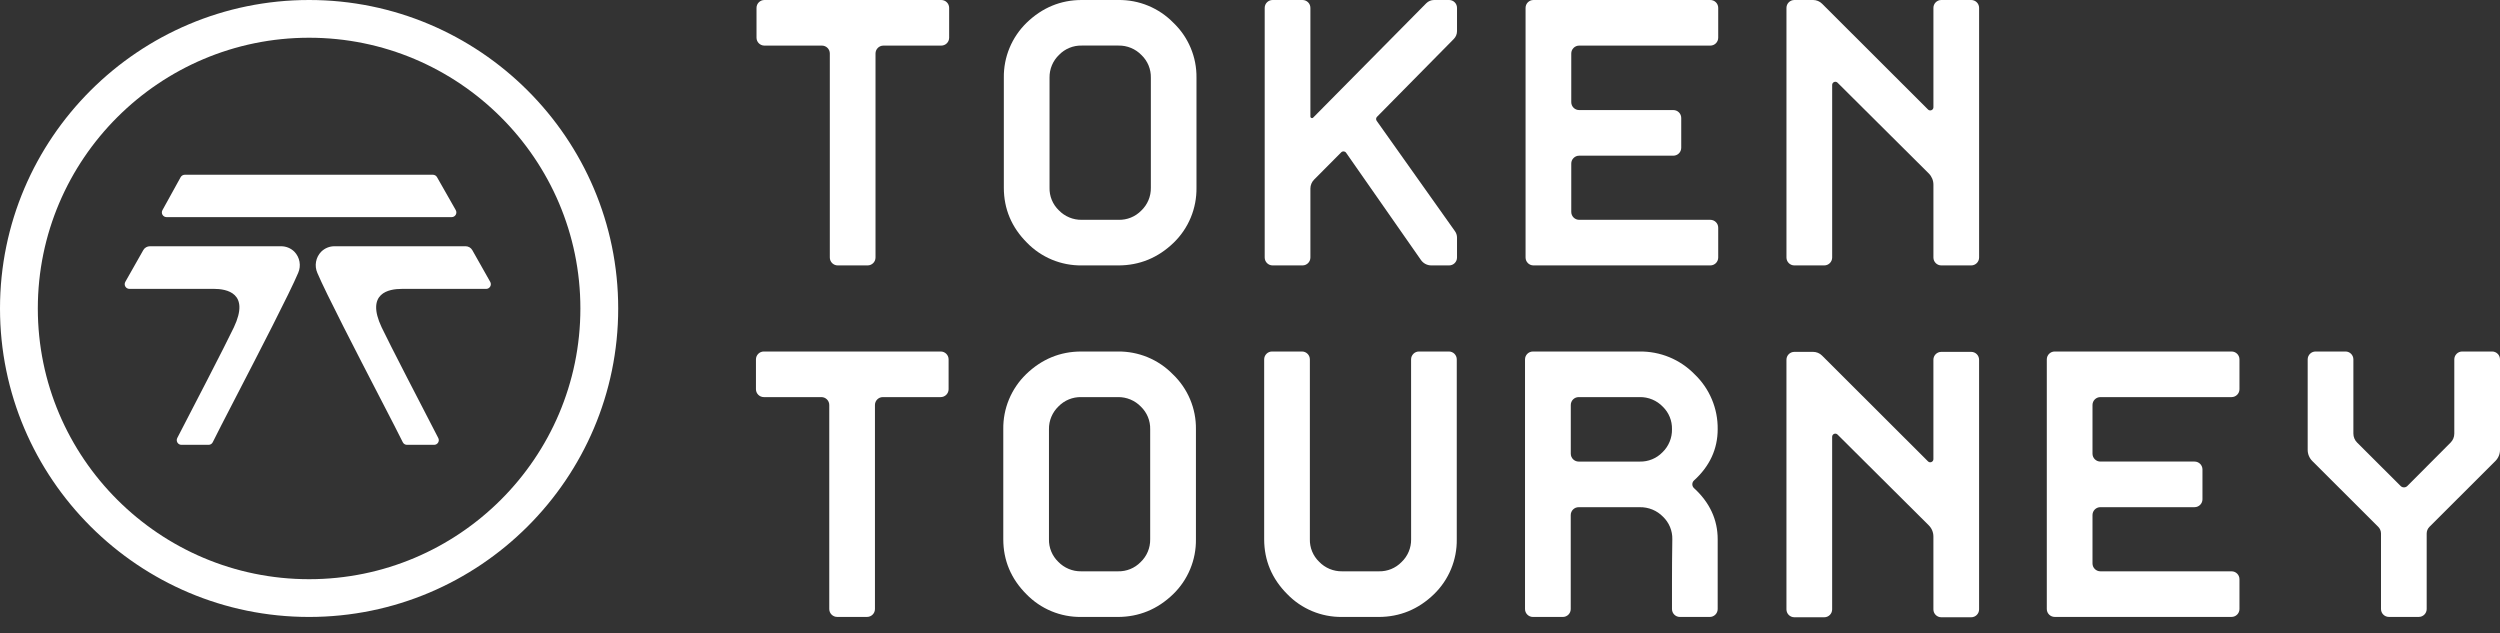 <svg width="150" height="38" viewBox="0 0 150 38" fill="none" xmlns="http://www.w3.org/2000/svg">
<rect x="0" y="0" width="150" height="38" fill="#333333" stroke="none"/>
<path d="M45.391 2.263C45.391 2.524 45.603 2.736 45.865 2.736H49.315C49.577 2.736 49.789 2.948 49.789 3.209V15.451C49.789 15.713 50.001 15.925 50.263 15.925H52.056C52.318 15.925 52.531 15.713 52.531 15.451V3.209C52.531 2.948 52.743 2.736 53.005 2.736H56.475C56.737 2.736 56.949 2.524 56.949 2.263V0.473C56.949 0.212 56.737 0 56.475 0H45.865C45.603 0 45.391 0.212 45.391 0.473V2.263Z" fill="white"/>
<path d="M67.099 0H64.9C63.643 0 62.533 0.459 61.597 1.365C61.157 1.793 60.808 2.306 60.573 2.873C60.338 3.439 60.221 4.048 60.23 4.661V11.265C60.23 12.534 60.697 13.642 61.617 14.561C62.042 14.999 62.553 15.346 63.118 15.581C63.682 15.815 64.288 15.932 64.9 15.925H67.099C68.369 15.925 69.485 15.468 70.422 14.561C70.862 14.134 71.211 13.621 71.446 13.054C71.681 12.487 71.797 11.879 71.789 11.265V4.661C71.797 4.046 71.678 3.436 71.439 2.869C71.201 2.302 70.848 1.79 70.402 1.365C69.973 0.926 69.459 0.578 68.891 0.343C68.324 0.108 67.714 -0.008 67.099 0ZM67.113 13.189H64.906C64.649 13.194 64.394 13.145 64.157 13.046C63.92 12.947 63.706 12.801 63.528 12.616C63.346 12.441 63.203 12.23 63.107 11.997C63.012 11.764 62.965 11.514 62.972 11.263V4.659C62.968 4.403 63.017 4.149 63.116 3.913C63.215 3.677 63.362 3.464 63.548 3.288C63.723 3.107 63.934 2.965 64.168 2.87C64.401 2.774 64.651 2.728 64.903 2.734H67.11C67.368 2.729 67.624 2.778 67.863 2.877C68.101 2.976 68.316 3.124 68.495 3.31C68.676 3.485 68.819 3.696 68.915 3.928C69.01 4.161 69.057 4.412 69.051 4.663V11.267C69.055 11.523 69.006 11.777 68.907 12.012C68.808 12.248 68.661 12.461 68.475 12.637C68.298 12.818 68.086 12.96 67.852 13.055C67.617 13.15 67.366 13.196 67.113 13.189Z" fill="white"/>
<path d="M78.787 7.059C78.727 7.12 78.624 7.078 78.624 6.993V0.473C78.624 0.212 78.412 0 78.15 0H76.356C76.094 0 75.882 0.212 75.882 0.473V15.451C75.882 15.713 76.094 15.925 76.356 15.925H78.15C78.412 15.925 78.624 15.713 78.624 15.451V11.312C78.624 11.113 78.704 10.921 78.844 10.779L80.474 9.139C80.558 9.055 80.697 9.067 80.765 9.164L85.257 15.6C85.399 15.804 85.631 15.925 85.88 15.925H86.947C87.209 15.925 87.421 15.713 87.421 15.451V14.257C87.421 14.12 87.379 13.986 87.299 13.874L82.601 7.25C82.548 7.175 82.556 7.073 82.621 7.008L87.231 2.335C87.353 2.211 87.421 2.044 87.421 1.87V0.473C87.421 0.212 87.209 0 86.947 0H86.046C85.869 0 85.699 0.071 85.574 0.197L78.787 7.059Z" fill="white"/>
<path d="M91.534 15.451C91.534 15.713 91.746 15.925 92.008 15.925H102.619C102.881 15.925 103.093 15.713 103.093 15.451V13.662C103.093 13.401 102.881 13.189 102.619 13.189H94.75C94.488 13.189 94.276 12.977 94.276 12.716V9.814C94.276 9.553 94.488 9.341 94.75 9.341H100.4C100.662 9.341 100.874 9.129 100.874 8.867V7.077C100.874 6.816 100.662 6.604 100.4 6.604H94.75C94.488 6.604 94.276 6.392 94.276 6.131V3.209C94.276 2.948 94.488 2.736 94.75 2.736H102.619C102.881 2.736 103.093 2.524 103.093 2.263V0.473C103.093 0.212 102.881 0 102.619 0H92.008C91.746 0 91.534 0.212 91.534 0.473V15.451Z" fill="white"/>
<path d="M116.005 6.436C116.005 6.605 115.8 6.689 115.681 6.57L109.323 0.222C109.181 0.08 108.988 0 108.786 0H107.662C107.4 0 107.188 0.212 107.188 0.473V15.451C107.188 15.713 107.4 15.925 107.662 15.925H109.455C109.717 15.925 109.93 15.713 109.93 15.451V5.096C109.93 4.928 110.134 4.843 110.253 4.962L115.726 10.407C115.904 10.585 116.005 10.826 116.005 11.078V15.451C116.005 15.713 116.217 15.925 116.479 15.925H118.272C118.534 15.925 118.746 15.713 118.746 15.451V0.473C118.746 0.212 118.534 0 118.272 0H116.479C116.217 0 116.005 0.212 116.005 0.473V6.436Z" fill="white"/>
<path d="M45.357 23.353C45.357 23.614 45.569 23.826 45.831 23.826H49.281C49.543 23.826 49.756 24.038 49.756 24.299V36.542C49.756 36.803 49.968 37.015 50.23 37.015H52.023C52.285 37.015 52.497 36.803 52.497 36.542V24.299C52.497 24.038 52.709 23.826 52.971 23.826H56.442C56.704 23.826 56.916 23.614 56.916 23.353V21.564C56.916 21.302 56.704 21.09 56.442 21.09H45.831C45.569 21.09 45.357 21.302 45.357 21.564V23.353Z" fill="white"/>
<path d="M67.066 21.091H64.866C63.61 21.091 62.5 21.549 61.564 22.455C61.124 22.883 60.776 23.396 60.54 23.962C60.305 24.529 60.188 25.137 60.197 25.751V32.355C60.197 33.624 60.663 34.732 61.583 35.651C62.009 36.089 62.519 36.437 63.084 36.672C63.648 36.907 64.255 37.024 64.866 37.017H67.066C68.331 37.017 69.452 36.559 70.388 35.652C70.829 35.225 71.177 34.712 71.412 34.145C71.648 33.579 71.764 32.97 71.756 32.357V25.751C71.764 25.136 71.645 24.526 71.406 23.959C71.168 23.392 70.814 22.88 70.368 22.455C69.94 22.016 69.426 21.668 68.858 21.433C68.29 21.199 67.68 21.082 67.066 21.091ZM67.079 34.279H64.873C64.616 34.284 64.361 34.235 64.124 34.136C63.886 34.037 63.672 33.891 63.494 33.706C63.313 33.531 63.169 33.32 63.074 33.087C62.978 32.855 62.932 32.604 62.938 32.353V25.751C62.934 25.495 62.983 25.241 63.083 25.005C63.182 24.77 63.329 24.557 63.514 24.38C63.69 24.2 63.901 24.058 64.134 23.963C64.368 23.867 64.618 23.821 64.87 23.826H67.076C67.333 23.822 67.588 23.871 67.826 23.97C68.063 24.069 68.277 24.215 68.455 24.4C68.636 24.575 68.779 24.786 68.875 25.018C68.971 25.251 69.017 25.502 69.011 25.753V32.358C69.015 32.614 68.966 32.868 68.867 33.103C68.768 33.339 68.621 33.552 68.435 33.728C68.259 33.908 68.048 34.05 67.814 34.145C67.581 34.239 67.331 34.285 67.079 34.279Z" fill="white"/>
<path d="M84.667 32.355C84.671 32.611 84.622 32.864 84.523 33.1C84.424 33.336 84.277 33.549 84.091 33.725C83.915 33.905 83.704 34.048 83.471 34.143C83.238 34.238 82.987 34.285 82.735 34.279H80.526C80.269 34.283 80.014 34.234 79.777 34.136C79.54 34.037 79.326 33.891 79.148 33.705C78.966 33.531 78.823 33.32 78.727 33.087C78.632 32.854 78.585 32.604 78.592 32.352V21.564C78.592 21.302 78.379 21.09 78.118 21.09H76.325C76.063 21.09 75.85 21.302 75.85 21.564V32.355C75.85 33.623 76.317 34.732 77.237 35.65C77.662 36.089 78.172 36.436 78.736 36.671C79.3 36.906 79.906 37.023 80.517 37.017H82.716C83.986 37.017 85.103 36.559 86.039 35.652C86.48 35.224 86.828 34.712 87.063 34.145C87.298 33.578 87.415 32.97 87.406 32.357V21.564C87.406 21.302 87.194 21.09 86.932 21.09H85.139C84.877 21.09 84.664 21.302 84.665 21.564L84.667 32.355Z" fill="white"/>
<path d="M103.061 25.751C103.069 25.136 102.95 24.526 102.711 23.959C102.473 23.392 102.12 22.88 101.674 22.455C101.246 22.016 100.732 21.668 100.164 21.433C99.596 21.199 98.986 21.082 98.371 21.091H91.976C91.714 21.091 91.501 21.302 91.501 21.564V36.544C91.501 36.805 91.714 37.017 91.976 37.017H93.77C94.032 37.017 94.244 36.805 94.244 36.544V30.906C94.244 30.644 94.456 30.432 94.718 30.432H98.385C98.645 30.427 98.903 30.475 99.143 30.573C99.384 30.672 99.601 30.819 99.782 31.005C99.963 31.179 100.106 31.389 100.202 31.621C100.298 31.853 100.345 32.102 100.339 32.353C100.325 33.301 100.319 34.157 100.319 34.897V36.544C100.319 36.805 100.532 37.017 100.793 37.017H102.586C102.848 37.017 103.061 36.805 103.061 36.544V32.357C103.061 31.179 102.583 30.149 101.639 29.286C101.506 29.164 101.506 28.95 101.64 28.828C102.584 27.972 103.061 26.94 103.061 25.751ZM100.319 25.751C100.325 26.009 100.276 26.267 100.177 26.506C100.078 26.746 99.93 26.962 99.743 27.142C99.567 27.322 99.356 27.464 99.123 27.559C98.89 27.654 98.639 27.701 98.388 27.695H94.721C94.459 27.695 94.247 27.483 94.247 27.222V24.3C94.247 24.038 94.459 23.826 94.721 23.826H98.388C98.644 23.822 98.9 23.871 99.137 23.97C99.374 24.069 99.588 24.215 99.766 24.4C99.947 24.575 100.089 24.785 100.184 25.018C100.279 25.25 100.325 25.5 100.319 25.751Z" fill="white"/>
<path d="M122.808 36.542C122.808 36.803 123.021 37.015 123.283 37.015H133.893C134.155 37.015 134.368 36.803 134.368 36.542V34.752C134.368 34.491 134.155 34.279 133.893 34.279H126.024C125.762 34.279 125.55 34.067 125.55 33.806V30.903C125.55 30.642 125.762 30.43 126.024 30.43H131.673C131.935 30.43 132.148 30.218 132.148 29.957V28.167C132.148 27.906 131.935 27.694 131.673 27.694H126.024C125.762 27.694 125.55 27.482 125.55 27.221V24.299C125.55 24.038 125.762 23.826 126.024 23.826H133.893C134.155 23.826 134.368 23.614 134.368 23.353V21.564C134.368 21.302 134.155 21.09 133.893 21.09H123.283C123.021 21.09 122.808 21.302 122.808 21.564V36.542Z" fill="white"/>
<path d="M147.733 21.09C147.471 21.09 147.258 21.302 147.258 21.564V26.019C147.258 26.219 147.179 26.411 147.038 26.553L144.441 29.159C144.33 29.27 144.15 29.271 144.038 29.16L141.425 26.552C141.283 26.41 141.203 26.217 141.203 26.016V21.564C141.203 21.302 140.991 21.09 140.729 21.09H138.936C138.674 21.09 138.461 21.302 138.461 21.564V26.993C138.461 27.244 138.561 27.484 138.739 27.662L142.693 31.609C142.8 31.715 142.86 31.86 142.86 32.01V36.542C142.86 36.803 143.072 37.015 143.334 37.015H145.127C145.389 37.015 145.601 36.803 145.601 36.542V32.01C145.601 31.86 145.661 31.715 145.768 31.609L149.722 27.662C149.9 27.484 150 27.244 150 26.993V21.564C150 21.302 149.788 21.09 149.526 21.09H147.733Z" fill="white"/>
<path d="M116.004 27.548C116.004 27.716 115.799 27.801 115.68 27.682L109.322 21.334C109.18 21.192 108.987 21.112 108.785 21.112H107.661C107.399 21.112 107.187 21.323 107.187 21.585V36.563C107.187 36.825 107.399 37.036 107.661 37.036H109.454C109.716 37.036 109.929 36.825 109.929 36.563V26.208C109.929 26.039 110.133 25.955 110.252 26.074L115.725 31.519C115.904 31.697 116.004 31.938 116.004 32.189V36.563C116.004 36.825 116.216 37.036 116.478 37.036H118.271C118.533 37.036 118.745 36.825 118.745 36.563V21.585C118.745 21.323 118.533 21.112 118.271 21.112H116.478C116.216 21.112 116.004 21.323 116.004 21.585V27.548Z" fill="white"/>
<path fill-rule="evenodd" clip-rule="evenodd" d="M0 18.508C0 28.713 8.32 37.017 18.546 37.017C28.772 37.017 37.092 28.712 37.092 18.508C37.092 8.303 28.772 0 18.546 0C8.32 0 0 8.302 0 18.508ZM2.269 18.508C2.269 9.552 9.574 2.264 18.546 2.264C27.521 2.264 34.823 9.551 34.823 18.508C34.823 27.465 27.521 34.752 18.546 34.752C9.57 34.752 2.269 27.464 2.269 18.508ZM27.1 13.027H9.993C9.944 13.027 9.896 13.014 9.853 12.99C9.811 12.966 9.775 12.931 9.75 12.889C9.725 12.846 9.712 12.798 9.711 12.749C9.711 12.7 9.723 12.652 9.747 12.609L10.838 10.632C10.863 10.587 10.898 10.55 10.942 10.525C10.985 10.499 11.034 10.486 11.085 10.485H25.976C26.026 10.486 26.074 10.499 26.117 10.524C26.16 10.549 26.196 10.585 26.22 10.628L27.345 12.606C27.369 12.649 27.382 12.698 27.382 12.747C27.382 12.796 27.369 12.845 27.344 12.888C27.319 12.93 27.283 12.966 27.241 12.99C27.198 13.015 27.149 13.027 27.1 13.027ZM8.994 14.775H16.856C17.006 14.774 17.154 14.802 17.293 14.858C17.431 14.914 17.557 14.998 17.663 15.103C17.823 15.268 17.93 15.477 17.97 15.703C18.011 15.929 17.983 16.162 17.891 16.373C17.383 17.578 15.522 21.176 14.172 23.786L14.172 23.786L14.172 23.786L14.172 23.786C13.5 25.085 12.955 26.14 12.766 26.532C12.743 26.58 12.707 26.62 12.662 26.648C12.617 26.676 12.565 26.691 12.512 26.69H11.681H10.885C10.837 26.69 10.79 26.677 10.748 26.654C10.706 26.63 10.671 26.596 10.646 26.555C10.621 26.514 10.607 26.467 10.605 26.419C10.603 26.371 10.614 26.323 10.636 26.28C11.337 24.931 13.564 20.633 14.031 19.643C15.014 17.568 13.586 17.332 12.83 17.332H7.763C7.714 17.332 7.666 17.319 7.623 17.294C7.58 17.27 7.545 17.235 7.52 17.192C7.495 17.15 7.482 17.102 7.482 17.053C7.481 17.004 7.494 16.955 7.518 16.912L8.597 15.006C8.636 14.936 8.694 14.878 8.764 14.837C8.834 14.797 8.913 14.775 8.994 14.775ZM29.415 16.915L28.337 15.006C28.297 14.936 28.238 14.878 28.169 14.837C28.099 14.797 28.019 14.775 27.938 14.775H20.076C19.926 14.774 19.777 14.802 19.639 14.859C19.5 14.916 19.375 15 19.269 15.106C19.109 15.271 19.002 15.48 18.962 15.706C18.921 15.932 18.949 16.165 19.041 16.375C19.555 17.593 21.45 21.256 22.803 23.872L22.803 23.872C23.455 25.132 23.981 26.149 24.166 26.532C24.189 26.58 24.225 26.62 24.27 26.648C24.315 26.676 24.367 26.691 24.421 26.69H25.25H26.047C26.096 26.69 26.143 26.677 26.185 26.654C26.227 26.63 26.262 26.596 26.287 26.555C26.312 26.514 26.326 26.467 26.328 26.419C26.329 26.371 26.319 26.323 26.296 26.28L26.163 26.023L26.163 26.023C25.35 24.453 23.342 20.578 22.901 19.645C21.922 17.57 23.347 17.334 24.102 17.334H29.17C29.219 17.334 29.267 17.32 29.309 17.296C29.352 17.271 29.387 17.236 29.412 17.194C29.436 17.152 29.45 17.104 29.45 17.055C29.451 17.006 29.439 16.958 29.415 16.915Z" fill="white"/>
</svg>
